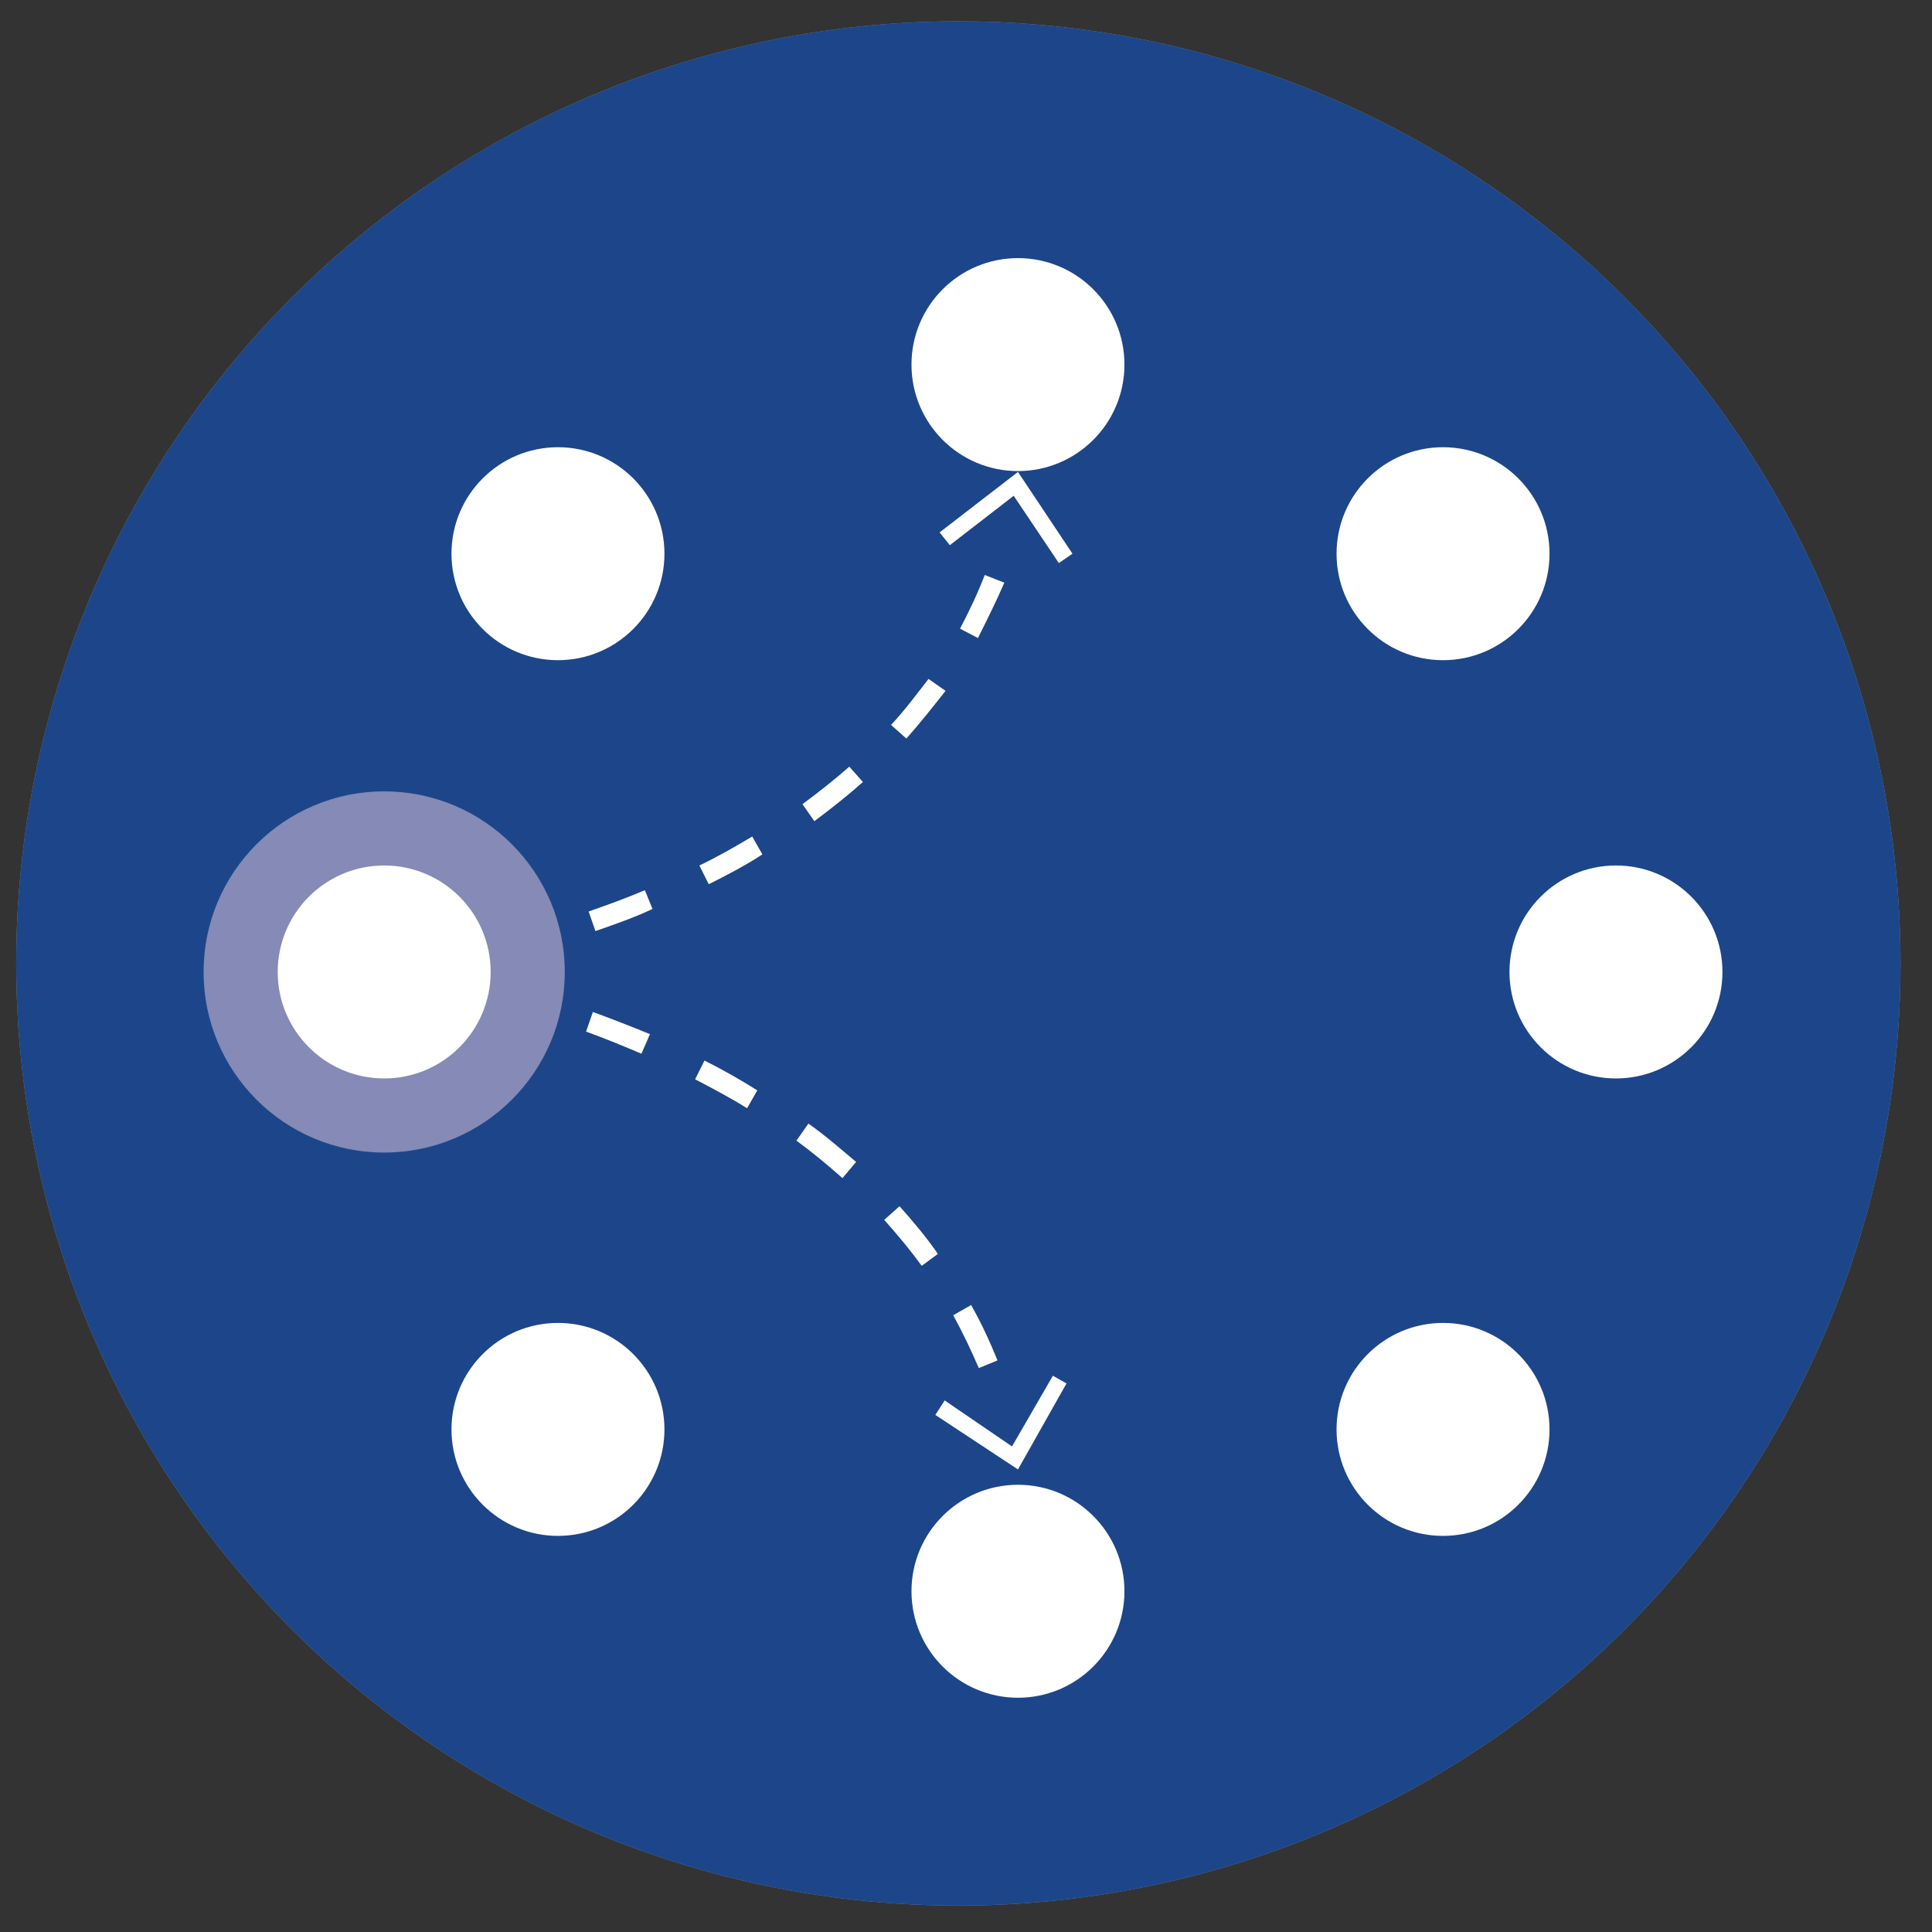 <?xml version="1.0" encoding="utf-8"?>
<!-- Generator: Adobe Illustrator 19.1.0, SVG Export Plug-In . SVG Version: 6.00 Build 0)  -->
<svg version="1.1" id="Layer_1" xmlns="http://www.w3.org/2000/svg" xmlns:xlink="http://www.w3.org/1999/xlink" x="0px" y="0px"
	 viewBox="0 0 226.8 226.8" style="enable-background:new 0 0 226.8 226.8;" xml:space="preserve">
<rect x="0" y="0" width="226.8" height="226.8" fill="#333333" stroke="none"/>
<style type="text/css">
	.st0{fill:#989898;}
	.st1{fill:#FFFFFF;stroke:#B2B2B2;stroke-width:0.494;stroke-miterlimit:10;}
	.st2{fill:#FFFFFF;}
	.st3{fill:#B3B3B3;}
	.st4{fill:#1C4689;}
	.st5{fill:#858AB6;}
</style>
<g>
	<circle class="st0" cx="112.5" cy="113.1" r="110.6"/>
	<g>
		<g>
			<g>
				<path class="st1" d="M119.3,57.4c-0.1,0.9-0.3,2.1-0.6,3.6"/>
				<g>
					<path class="st2" d="M56.1,113.2l-0.5-2.4c2.4-0.5,4.7-1.1,6.9-1.7l0.6,2.3C60.8,112.1,58.5,112.7,56.1,113.2z M69.9,109.3
						l-0.8-2.3c2.3-0.8,4.5-1.6,6.6-2.5l0.9,2.2C74.5,107.7,72.2,108.5,69.9,109.3z M83.2,103.8l-1.1-2.2c2.1-1,4.2-2.2,6.2-3.4
						l1.2,2.1C87.5,101.6,85.4,102.7,83.2,103.8z M95.6,96.4l-1.4-2c1.9-1.4,3.8-2.9,5.5-4.4l1.6,1.8C99.5,93.4,97.6,94.9,95.6,96.4
						z M106.4,86.7l-1.8-1.6c1.6-1.7,3-3.6,4.4-5.4l2,1.4C109.5,83,108,84.9,106.4,86.7z M114.8,74.9l-2.1-1.1
						c1.1-2.1,2.1-4.2,2.9-6.3l2.3,0.9C117,70.5,115.9,72.7,114.8,74.9z"/>
				</g>
				<path class="st1" d="M48.7,113.5c-1.2,0.2-2.4,0.4-3.6,0.6c0,0,1.3,0.1,3.6,0.5"/>
				<g>
					<path class="st2" d="M114.9,160.6c-0.9-2.1-1.9-4.2-3-6.2l2.1-1.2c1.2,2.1,2.2,4.3,3.1,6.5L114.9,160.6z M108.2,148.6
						c-1.3-1.8-2.8-3.6-4.4-5.4l1.8-1.6c1.6,1.8,3.2,3.7,4.5,5.6L108.2,148.6z M98.9,138.3c-1.7-1.5-3.5-3-5.4-4.4l1.4-2
						c2,1.4,3.8,3,5.6,4.5L98.9,138.3z M87.7,130.1c-1.9-1.2-4-2.3-6.1-3.4l1.1-2.2c2.2,1.1,4.3,2.3,6.2,3.5L87.7,130.1z
						 M75.3,123.7c-2.1-0.9-4.3-1.8-6.5-2.6l0.8-2.3c2.2,0.8,4.5,1.7,6.7,2.6L75.3,123.7z M62.1,119c-2.4-0.7-4.7-1.3-6.8-1.8
						l0.6-2.4c2.1,0.5,4.4,1.1,6.9,1.8L62.1,119z"/>
				</g>
				<path class="st1" d="M118.3,166.9c0.3,1.2,0.6,2.3,0.8,3.5"/>
				<g>
					<polygon class="st2" points="110.3,62.5 111.5,64 119,58.2 124.3,66.1 125.9,65 119.5,55.4 					"/>
				</g>
				<g>
					<polygon class="st2" points="109.8,166.1 110.9,164.4 118.8,169.8 123.6,161.5 125.2,162.4 119.5,172.5 					"/>
				</g>
			</g>
		</g>
		<g>
			<circle class="st3" cx="45.1" cy="114.1" r="21.2"/>
			<circle class="st2" cx="119.5" cy="42.8" r="12.5"/>
			<circle class="st2" cx="119.5" cy="186.8" r="12.5"/>
			<circle class="st2" cx="189.7" cy="114.1" r="12.5"/>
			<circle class="st2" cx="45.1" cy="114.1" r="12.5"/>
			<circle class="st2" cx="169.4" cy="65" r="12.5"/>
			<circle class="st2" cx="65.5" cy="65" r="12.5"/>
			<circle class="st2" cx="169.4" cy="167.8" r="12.5"/>
			<circle class="st2" cx="65.5" cy="167.8" r="12.5"/>
		</g>
	</g>
	<circle class="st4" cx="112.5" cy="113.1" r="110.6"/>
	<g>
		<g>
			<g>
				<g>
					<path class="st2" d="M56.1,113.2l-0.5-2.4c2.4-0.5,4.7-1.1,6.9-1.7l0.6,2.3C60.8,112.1,58.5,112.7,56.1,113.2z M69.9,109.3
						l-0.8-2.3c2.3-0.8,4.5-1.6,6.6-2.5l0.9,2.2C74.5,107.7,72.2,108.5,69.9,109.3z M83.2,103.8l-1.1-2.2c2.1-1,4.2-2.2,6.2-3.4
						l1.2,2.1C87.5,101.6,85.4,102.7,83.2,103.8z M95.6,96.4l-1.4-2c1.9-1.4,3.8-2.9,5.5-4.4l1.6,1.8C99.5,93.4,97.6,94.9,95.6,96.4
						z M106.4,86.7l-1.8-1.6c1.6-1.7,3-3.6,4.4-5.4l2,1.4C109.5,83,108,84.9,106.4,86.7z M114.8,74.9l-2.1-1.1
						c1.1-2.1,2.1-4.2,2.9-6.3l2.3,0.9C117,70.5,115.9,72.7,114.8,74.9z"/>
				</g>
				<path class="st1" d="M48.7,113.5c-1.2,0.2-2.4,0.4-3.6,0.6c0,0,1.3,0.1,3.6,0.5"/>
				<g>
					<path class="st2" d="M114.9,160.6c-0.9-2.1-1.9-4.2-3-6.2l2.1-1.2c1.2,2.1,2.2,4.3,3.1,6.5L114.9,160.6z M108.2,148.6
						c-1.3-1.8-2.8-3.6-4.4-5.4l1.8-1.6c1.6,1.8,3.2,3.7,4.5,5.6L108.2,148.6z M98.9,138.3c-1.7-1.5-3.5-3-5.4-4.4l1.4-2
						c2,1.4,3.8,3,5.6,4.5L98.9,138.3z M87.7,130.1c-1.9-1.2-4-2.3-6.1-3.4l1.1-2.2c2.2,1.1,4.3,2.3,6.2,3.5L87.7,130.1z
						 M75.3,123.7c-2.1-0.9-4.3-1.8-6.5-2.6l0.8-2.3c2.2,0.8,4.5,1.7,6.7,2.6L75.3,123.7z M62.1,119c-2.4-0.7-4.7-1.3-6.8-1.8
						l0.6-2.4c2.1,0.5,4.4,1.1,6.9,1.8L62.1,119z"/>
				</g>
				<g>
					<polygon class="st2" points="110.3,62.5 111.5,64 119,58.2 124.3,66.1 125.9,65 119.5,55.4 					"/>
				</g>
				<g>
					<polygon class="st2" points="109.8,166.1 110.9,164.4 118.8,169.8 123.6,161.5 125.2,162.4 119.5,172.5 					"/>
				</g>
			</g>
		</g>
		<g>
			<circle class="st5" cx="45.1" cy="114.1" r="21.2"/>
			<circle class="st2" cx="119.5" cy="42.8" r="12.5"/>
			<circle class="st2" cx="119.5" cy="186.8" r="12.5"/>
			<circle class="st2" cx="189.7" cy="114.1" r="12.5"/>
			<circle class="st2" cx="45.1" cy="114.1" r="12.5"/>
			<circle class="st2" cx="169.4" cy="65" r="12.5"/>
			<circle class="st2" cx="65.5" cy="65" r="12.5"/>
			<circle class="st2" cx="169.4" cy="167.8" r="12.5"/>
			<circle class="st2" cx="65.5" cy="167.8" r="12.5"/>
		</g>
	</g>
</g>
</svg>
